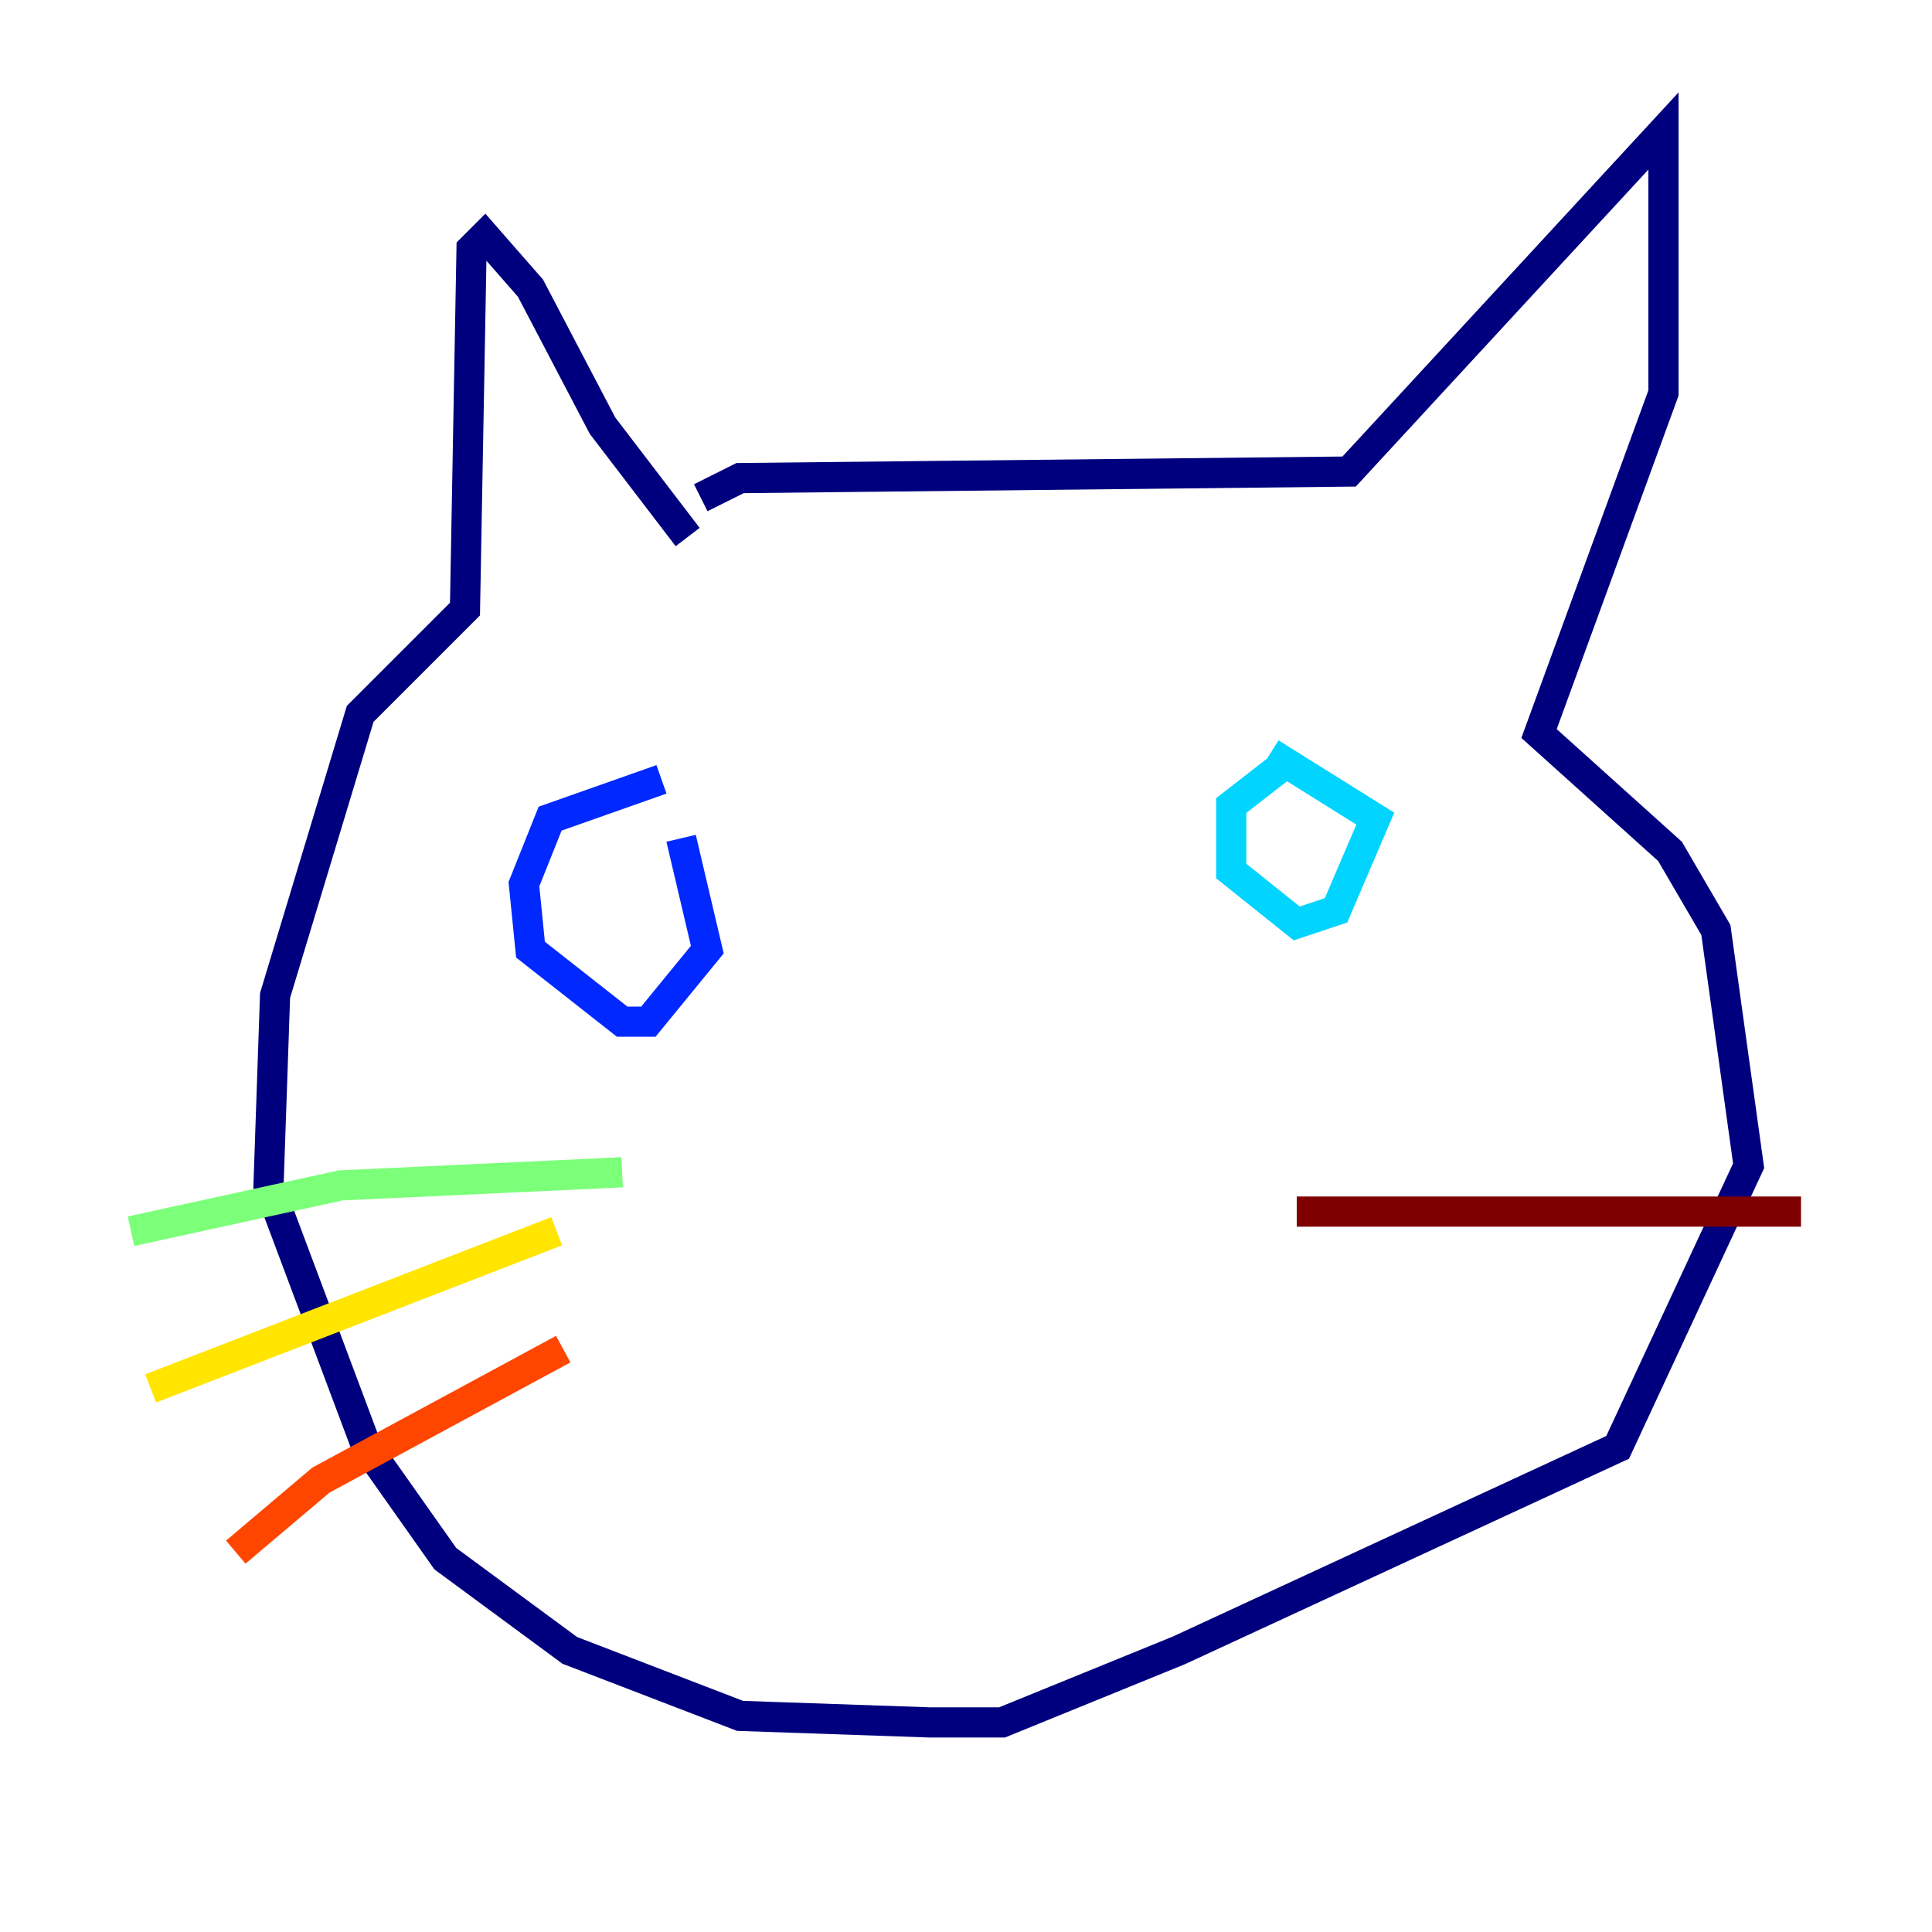 <?xml version="1.0" encoding="utf-8" ?>
<svg baseProfile="tiny" height="128" version="1.2" viewBox="0,0,128,128" width="128" xmlns="http://www.w3.org/2000/svg" xmlns:ev="http://www.w3.org/2001/xml-events" xmlns:xlink="http://www.w3.org/1999/xlink"><defs /><polyline fill="none" points="45.559,35.58 39.919,28.203 35.146,19.091 32.108,15.62 31.241,16.488 30.807,40.352 23.864,47.295 18.224,65.953 17.79,78.536 24.298,95.891 29.505,103.268 37.749,109.342 49.031,113.681 61.614,114.115 66.386,114.115 78.102,109.342 107.173,95.891 115.851,77.234 113.681,61.614 110.644,56.407 101.966,48.597 110.21,26.034 110.21,8.678 89.383,31.241 49.031,31.675 46.427,32.976" stroke="#00007f" stroke-width="2" /><polyline fill="none" points="43.824,51.634 36.447,54.237 34.712,58.576 35.146,62.915 41.22,67.688 42.956,67.688 46.861,62.915 45.125,55.539" stroke="#0028ff" stroke-width="2" /><polyline fill="none" points="85.478,50.332 81.573,53.37 81.573,57.709 85.912,61.18 88.515,60.312 91.119,54.237 84.176,49.898" stroke="#00d4ff" stroke-width="2" /><polyline fill="none" points="41.22,77.668 22.563,78.536 8.678,81.573" stroke="#7cff79" stroke-width="2" /><polyline fill="none" points="36.881,81.573 9.98,91.986" stroke="#ffe500" stroke-width="2" /><polyline fill="none" points="37.315,89.383 21.261,98.061 15.62,102.834" stroke="#ff4600" stroke-width="2" /><polyline fill="none" points="85.912,80.271 119.322,80.271" stroke="#7f0000" stroke-width="2" /></svg>